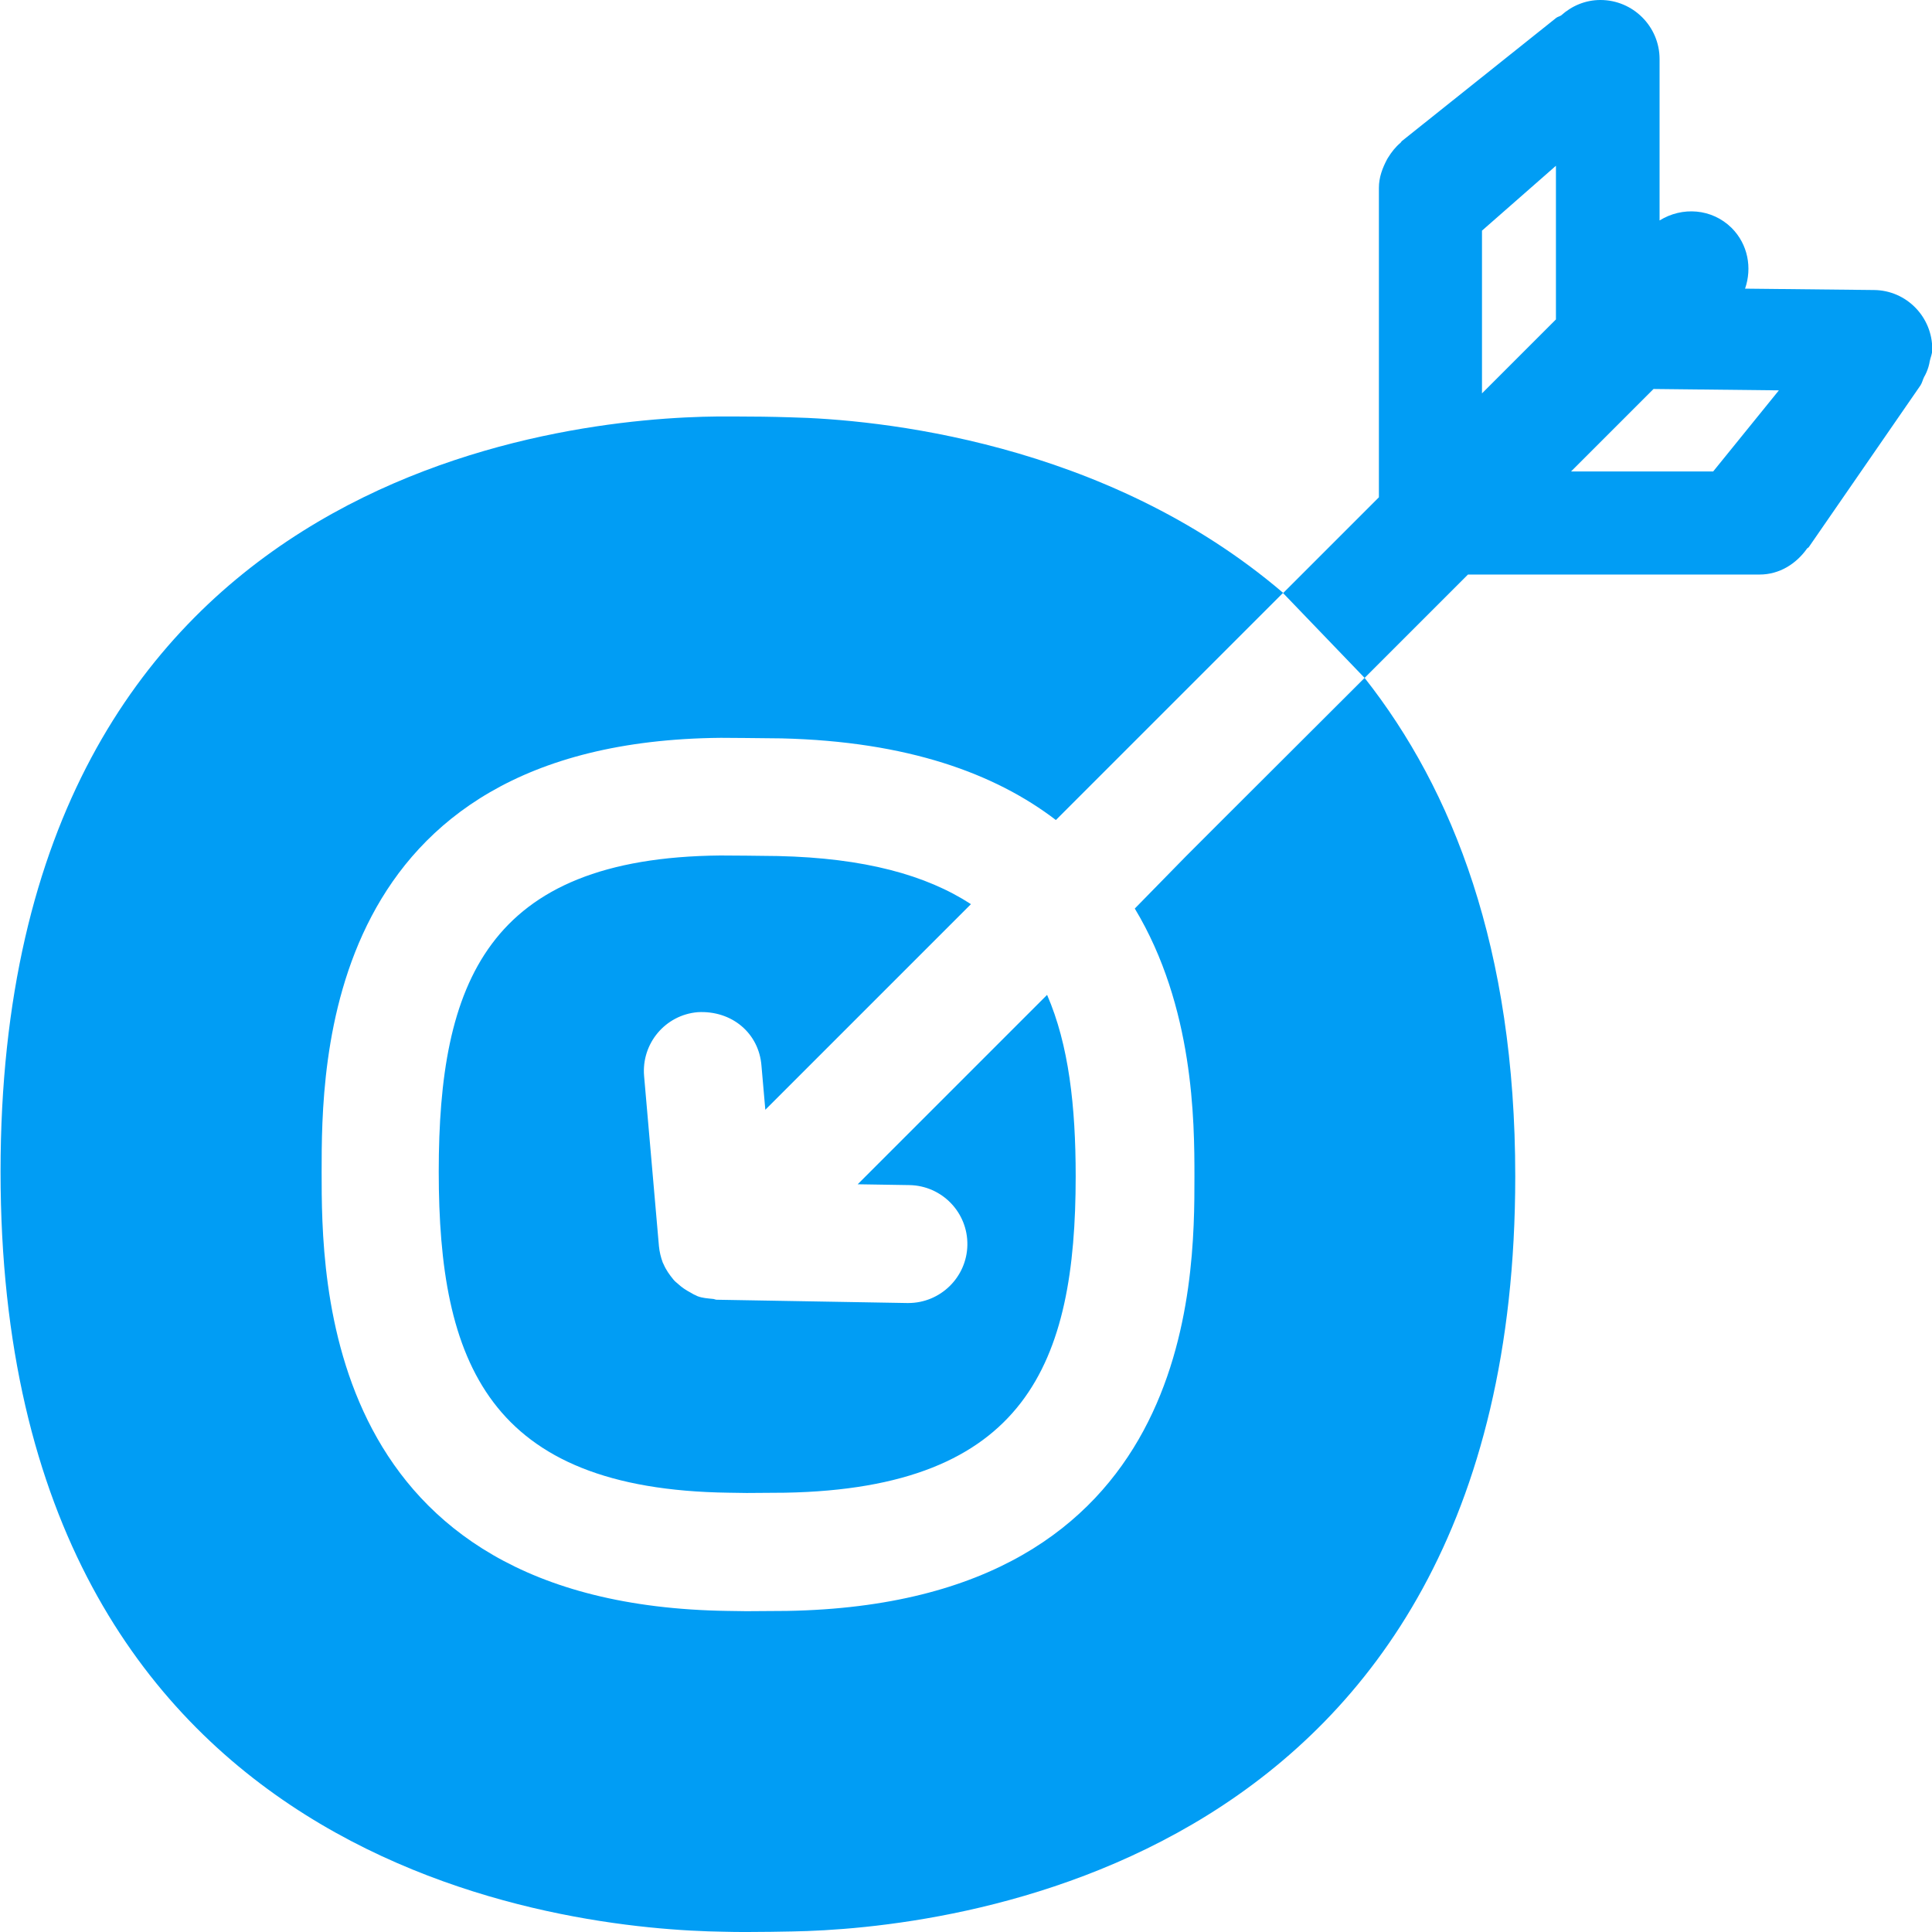 <?xml version="1.0" encoding="UTF-8"?>
<svg xmlns="http://www.w3.org/2000/svg" viewBox="0 0 702.8 702.8"><path fill="#019df4" fill-rule="evenodd" d="M431.4 311.5l-18.9 18.9 18.9-18.9 12.6-12.6 52.4-52.3-52.4 52.3 52.4-52.3-29.7-30.9-82.6 82.6c-22.1-16.9-53.9-28.6-99.8-29.7-5.7-.1-22.1-.2-22.1-.2C117 269.7 117 387.6 117 426.3c0 39 0 157.6 147.7 159.7l6.8.1 14.8-.1c148.2-2.6 148.2-119.6 148.2-158 0-20.2-.2-61.8-21.7-97.5l18.6-19zm65-64.9c32.1 40.7 54.8 98.4 54.8 181.3 0 254-210.3 273.8-262.9 274.7-5 .1-10.6.2-16.3.2-3 0-6 0-8.9-.1C207.8 701.9.2 681.9.2 426.2c0-255.3 205.7-274.2 261-274.7h5.7c7 0 14.2.1 20.4.3 31.2.7 114.7 8.5 179.5 63.9l-16.5 16.5 16.5-16.5 34.8-34.8V68.3c0-3.8 1.3-7.2 3-10.4.1-.2.2-.3.3-.5 1.3-2.1 2.7-3.9 4.6-5.5.2-.2.3-.5.6-.7l56-44.7c.5-.4 1.2-.5 1.8-.9 3.8-3.4 8.7-5.6 14.3-5.6 11.8 0 21.5 9.6 21.5 21.5v58.7c8.2-5.1 19-4.4 26.2 2.7 6 6 7.5 14.6 4.9 22.1l46.9.5c11.8.1 21.3 9.8 21.2 21.7 0 1.5-.6 2.7-.9 4.1-.1.7-.3 1.5-.5 2.2-.4 1.3-.9 2.5-1.6 3.7-.5 1-.7 2.1-1.3 3L658 199c-.2.3-.5.3-.7.6-3.9 5.5-10 9.4-17.2 9.4H534l-37.6 37.6-52.4 52.3 52.4-52.3zm126.8-75.1l23.9-29.5-45.6-.5-30 30h51.7zM566 116.2V60.3l-26.9 23.6v59.2l26.9-26.9zm-312.2 252c-11.8 1-20.5 11.4-19.5 23.2l5.4 61.9c.2 2.1.7 4.1 1.4 6l.3.6c.9 2.1 2.2 3.9 3.6 5.6.5.6 1 1 1.6 1.5 1.4 1.3 2.9 2.3 4.6 3.2.6.3 1.1.7 1.7.9.3.1.5.3.8.4 1.8.7 3.7.8 5.6 1 .5 0 .9.3 1.4.3L330 474h.4c11.7 0 21.3-9.4 21.5-21.1.2-11.8-9.2-21.6-21.1-21.8l-18.8-.3 68.9-68.9c7.9 18.2 10.4 40.5 10.4 66 0 67.9-18 113.5-105.7 115.1l-14 .1-6.6-.1c-87.5-1.2-105.4-47.6-105.4-116.8 0-68.4 17.4-114.2 102.4-115 2.2 0 15.9.1 21 .2 31.4.7 53.9 6.9 70.2 17.5l-74.8 74.8-1.4-16c-.9-11.8-10.7-20.2-23.2-19.5z" clip-rule="evenodd" style="fill: #019df4;"/></svg>
